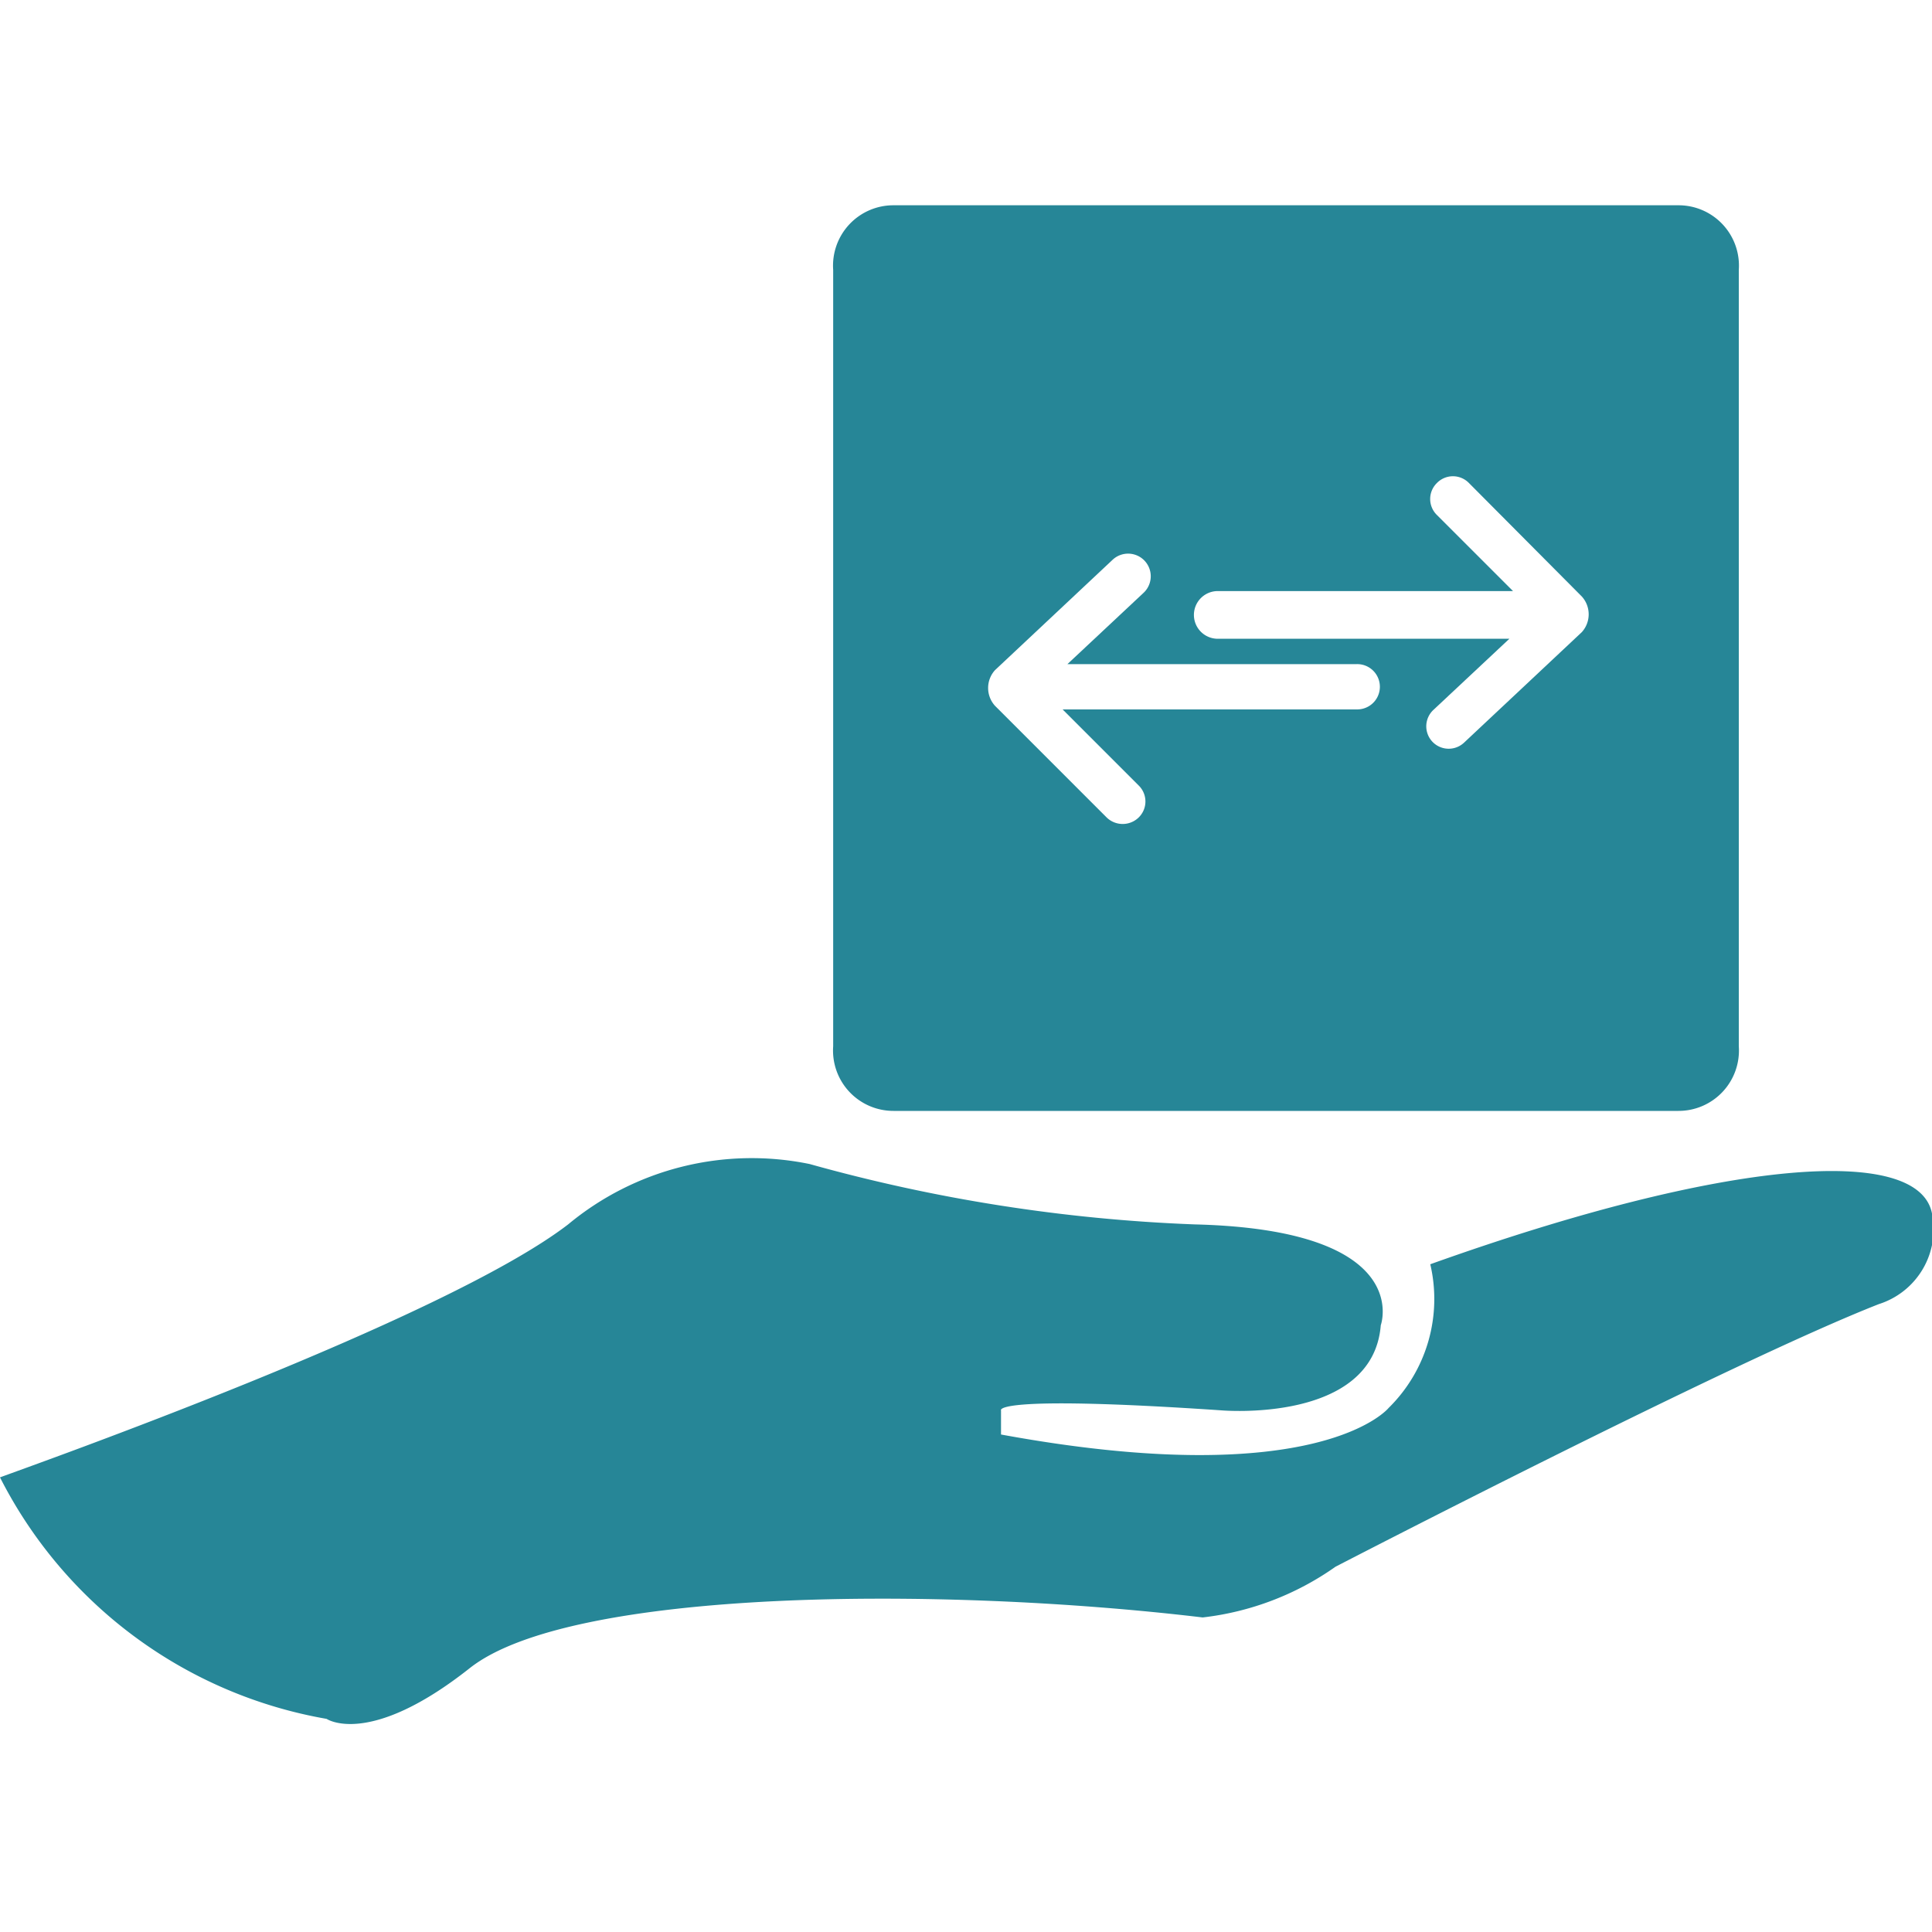 <svg id="Camada_1" data-name="Camada 1" xmlns="http://www.w3.org/2000/svg" viewBox="0 0 32 32"><defs><style>.cls-1{fill:#fff;}.cls-2{fill:#268697;}</style></defs><title>Alugai - Favicon - 32x32</title><rect class="cls-1" width="32" height="32"/><path class="cls-2" d="M0,24.47a7.51,7.51,0,0,0,5.41,4s0.7,0.48,2.37-.84,7.78-1.36,12.14-.84a4.75,4.75,0,0,0,2.2-.84s6.55-3.39,9-4.35a1.3,1.3,0,0,0,.88-1.5c-0.22-1.14-3.39-.92-8.31.84A2.53,2.53,0,0,1,23,23.32s-1.14,1.41-6.42.44l0-.4s-0.18-.26,3.65,0c0,0,2.51.22,2.64-1.41,0,0,.57-1.58-3.08-1.67a27.54,27.54,0,0,1-6.38-1,4.76,4.76,0,0,0-4,1C7.34,21.87.48,24.29,0,24.47Z"/><path class="cls-2" d="M28.8,17.33a1,1,0,0,1-1,1.07h-13a1,1,0,0,1-1-1.07V4.47a1,1,0,0,1,1-1.07h13a1,1,0,0,1,1,1.07V17.33Z"/><path class="cls-1" d="M22.47,11H17.68l1.26-1.18a0.37,0.37,0,0,0-.51-0.55l-1.95,1.83a0.44,0.44,0,0,0,0,.59l1.85,1.85a0.38,0.38,0,0,0,.53,0,0.37,0.37,0,0,0,0-.53l-1.26-1.26h4.89A0.37,0.37,0,0,0,22.47,11Z"/><path class="cls-1" d="M20.17,10.58H25l-1.26,1.18a0.37,0.37,0,0,0,.51.54l1.95-1.83a0.44,0.44,0,0,0,0-.59L24.33,8a0.37,0.37,0,0,0-.53,0,0.37,0.37,0,0,0,0,.53l1.26,1.26H20.17A0.37,0.37,0,0,0,20.17,10.58Z"/></svg>